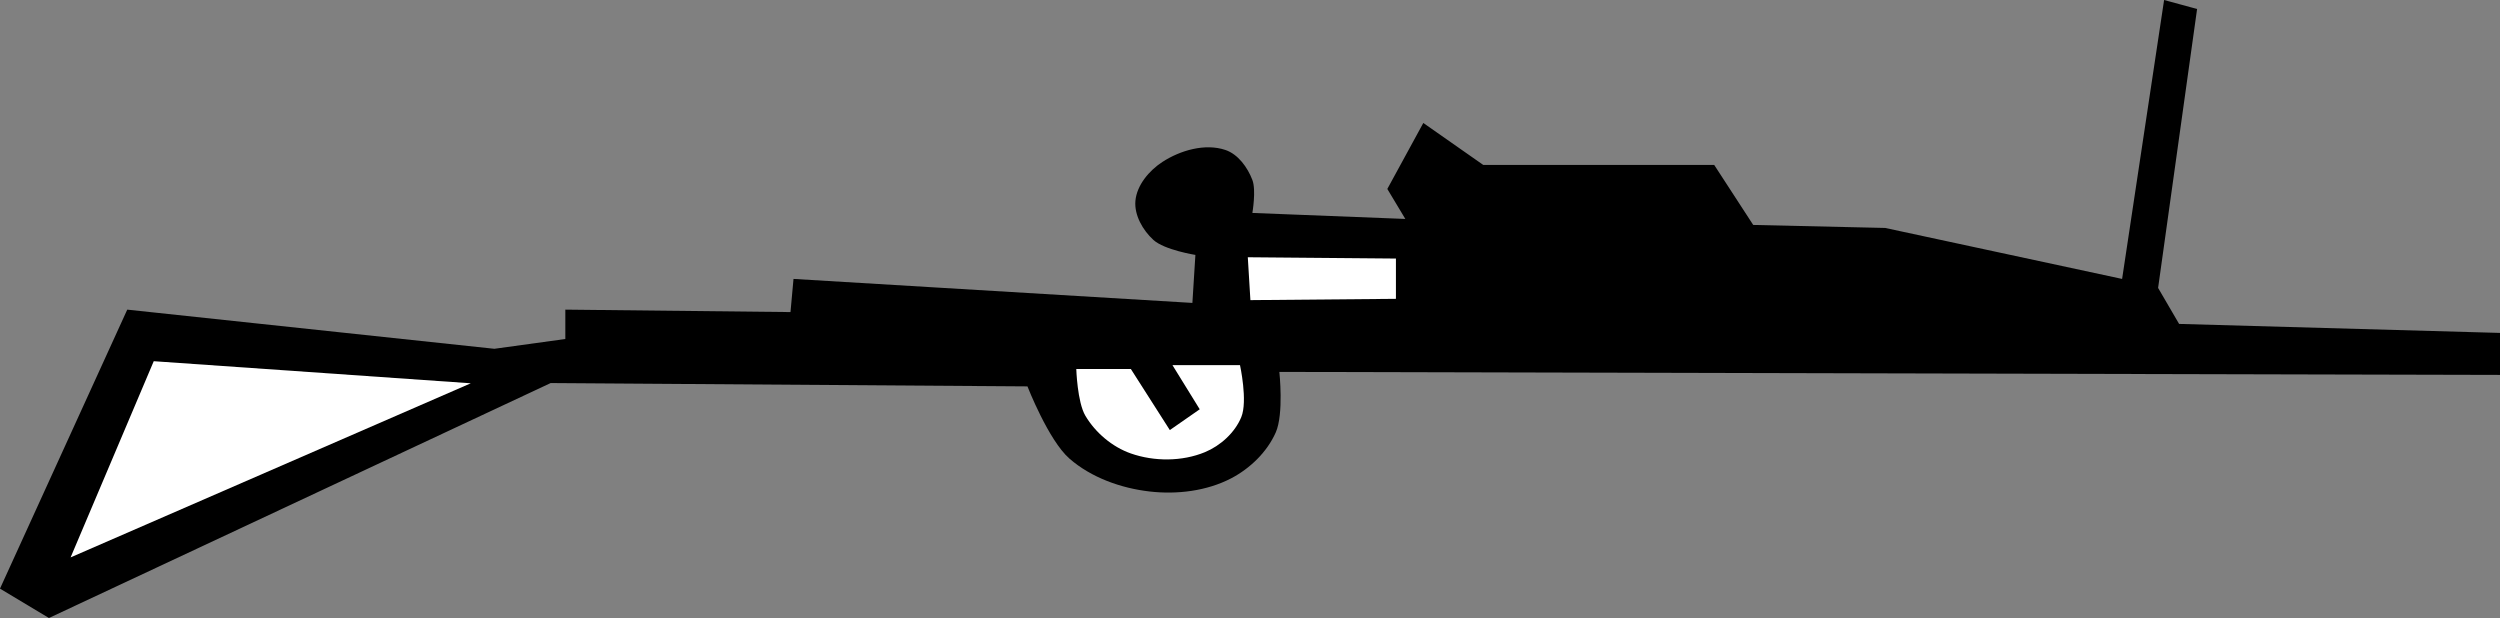 <?xml version="1.0" encoding="UTF-8" standalone="no"?>
<!-- Created with Inkscape (http://www.inkscape.org/) -->

<svg
   version="1.1"
   id="svg1"
   width="312.266"
   height="77.191"
   viewBox="0 0 312.266 77.191"
   sodipodi:docname="harmann-and-wolffs-bolt-action-rifle.svg"
   inkscape:version="1.4.2 (ebf0e940, 2025-05-08)"
   xmlns:inkscape="http://www.inkscape.org/namespaces/inkscape"
   xmlns:sodipodi="http://sodipodi.sourceforge.net/DTD/sodipodi-0.dtd"
   xmlns="http://www.w3.org/2000/svg"
   xmlns:svg="http://www.w3.org/2000/svg">
  <rect x="0" y="0" width="312.266" height="77.191" fill="#808080" stroke="none"/>
  <defs
     id="defs1" />
  <sodipodi:namedview
     id="namedview1"
     pagecolor="#ffffff"
     bordercolor="#000000"
     borderopacity="0.25"
     inkscape:showpageshadow="2"
     inkscape:pageopacity="0.0"
     inkscape:pagecheckerboard="0"
     inkscape:deskcolor="#d1d1d1"
     inkscape:zoom="2.8528434"
     inkscape:cx="167.37687"
     inkscape:cy="50.475957"
     inkscape:window-width="1456"
     inkscape:window-height="817"
     inkscape:window-x="0"
     inkscape:window-y="38"
     inkscape:window-maximized="0"
     inkscape:current-layer="g1" />
  <g
     inkscape:groupmode="layer"
     inkscape:label="Image"
     id="g1"
     transform="translate(-69.086,-133.735)">
    <path
       style="display:inline;fill:#000000"
       d="m 168.2,168.574 49.823,2.997 0.375,-5.994 c 0,0 -3.875,-0.62 -5.245,-1.873 -1.319,-1.206 -2.402,-3.089 -2.248,-4.87 0.171,-1.967 1.716,-3.793 3.371,-4.87 2.238,-1.456 5.337,-2.35 7.867,-1.498 1.592,0.536 2.77,2.178 3.371,3.746 0.492,1.282 0,4.121 0,4.121 l 19.105,0.749 -2.248,-3.746 4.495,-8.241 7.492,5.245 h 28.845 l 4.87,7.492 16.483,0.375 29.594,6.368 5.245,-34.839 4.121,1.124 -4.87,34.839 2.622,4.495 40.083,1.124 v 5.245 l -152.466,-0.375 c 0,0 0.57,5.245 -0.447,7.553 -1.076,2.443 -3.212,4.511 -5.58,5.744 -3.047,1.586 -6.762,2.034 -10.175,1.641 -3.583,-0.412 -7.291,-1.735 -10.011,-4.103 -2.625,-2.286 -5.251,-9.026 -5.251,-9.026 l -59.556,-0.416 -62.667,29.346 -6.114,-3.668 15.896,-34.849 45.854,4.891 8.865,-1.223 v -3.668 l 28.124,0.306 z"
       id="path1"
       sodipodi:nodetypes="cccsssssccccccccccccccccsssscccccccccc" />
    <path
       style="fill:#ffffff"
       d="m 88.29,178.852 39.601,2.759 -49.988,21.748 z"
       id="path2" />
    <path
       style="fill:#ffffff"
       d="m 224.944,165.868 18.502,0.162 v 5.031 l -18.177,0.162 z"
       id="path3" />
    <path
       style="fill:#ffffff"
       d="m 203.521,179.826 h 6.816 l 4.869,7.628 3.733,-2.597 -3.408,-5.518 h 8.439 c 0,0 0.984,4.489 0.162,6.492 -0.799,1.947 -2.6,3.577 -4.544,4.382 -2.85,1.179 -6.34,1.183 -9.251,0.162 -2.321,-0.814 -4.426,-2.592 -5.68,-4.707 -1.012,-1.706 -1.136,-5.843 -1.136,-5.843 z"
       id="path4"
       sodipodi:nodetypes="ccccccssssc" />
  </g>
</svg>

